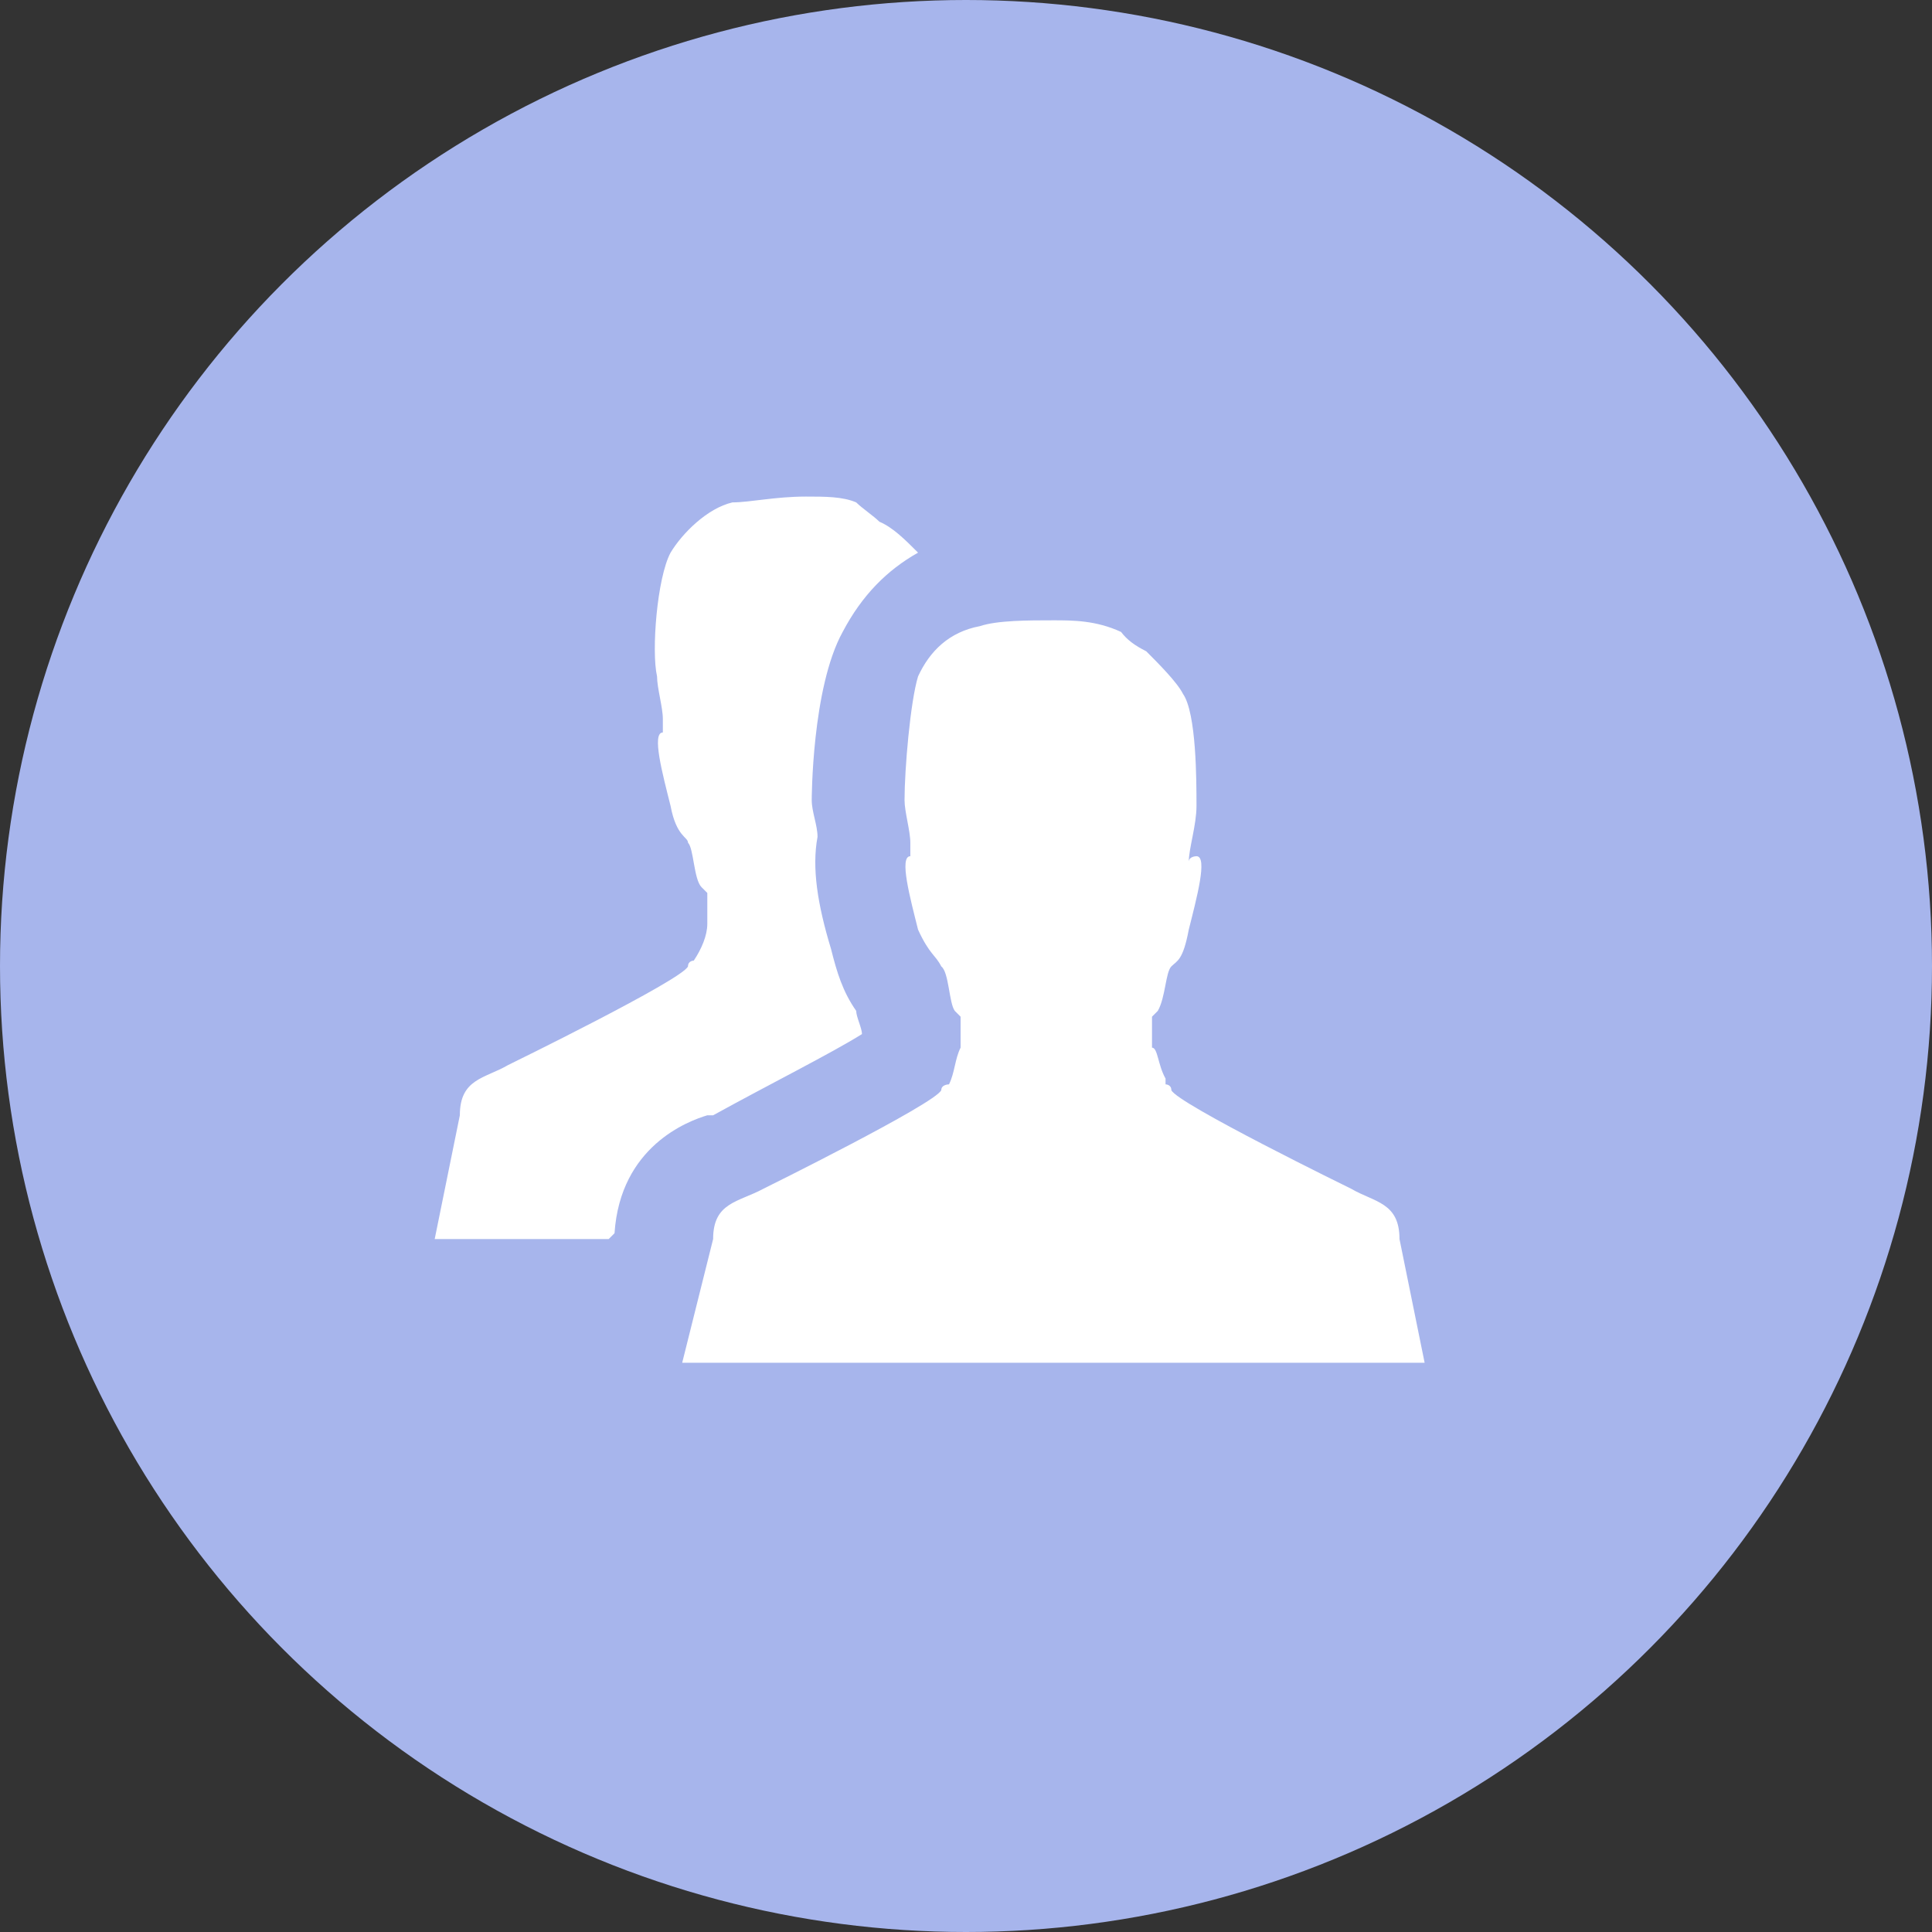 <svg width="80" height="80" viewBox="0 0 80 80" fill="none" xmlns="http://www.w3.org/2000/svg">
<rect x="0" y="0" width="80" height="80" fill="#333333" stroke="none"/>
<circle cx="40" cy="40" r="40" fill="#A7B5EC"/>
<path fill-rule="evenodd" clip-rule="evenodd" d="M57.95 51.306C57.95 49.785 56.909 49.785 55.949 49.224C55.949 49.224 48.743 45.701 48.503 45.141C48.503 44.901 48.263 44.901 48.263 44.901C48.263 44.901 48.263 44.901 48.263 44.661C47.943 44.1 47.943 43.38 47.702 43.38C47.702 43.38 47.702 43.38 47.702 43.139V42.099L47.943 41.858C48.263 41.298 48.263 40.257 48.503 40.017C48.743 39.777 48.983 39.777 49.224 38.496C49.544 37.215 50.024 35.454 49.544 35.454C49.544 35.454 49.224 35.454 49.224 35.694C49.224 35.133 49.544 34.173 49.544 33.372C49.544 32.331 49.544 29.529 48.983 28.729C48.743 28.248 47.943 27.448 47.462 26.967C46.982 26.727 46.662 26.487 46.421 26.167C45.381 25.686 44.42 25.686 43.619 25.686C42.578 25.686 41.297 25.686 40.577 25.927C39.296 26.167 38.495 26.967 38.015 28.008C37.695 29.049 37.455 31.851 37.455 33.132C37.455 33.612 37.695 34.413 37.695 34.893C37.695 35.133 37.695 35.133 37.695 35.454C37.215 35.454 37.695 37.215 38.015 38.496C38.495 39.537 38.736 39.537 38.976 40.017C39.296 40.257 39.296 41.538 39.536 41.858L39.776 42.099V43.62V43.38C39.536 43.86 39.536 44.42 39.296 44.901C39.296 44.901 38.976 44.901 38.976 45.141C38.736 45.701 31.61 49.224 31.61 49.224C30.57 49.785 29.529 49.785 29.529 51.306L28.248 56.429H58.991L57.95 51.306ZM25.446 51.066C25.686 47.463 28.488 46.422 29.288 46.182H29.529C31.85 44.901 34.412 43.62 35.693 42.819C35.693 42.579 35.453 42.099 35.453 41.858C34.893 41.058 34.653 40.257 34.412 39.297C33.852 37.455 33.612 35.934 33.852 34.653C33.852 34.173 33.612 33.612 33.612 33.132C33.612 33.132 33.612 28.488 34.893 26.167C35.693 24.646 36.734 23.605 38.015 22.884C37.455 22.324 36.974 21.843 36.414 21.603C36.174 21.363 35.693 21.043 35.453 20.803C34.893 20.562 34.172 20.562 33.372 20.562C32.091 20.562 31.05 20.803 30.329 20.803C29.288 21.043 28.248 22.084 27.767 22.884C27.207 23.925 26.967 26.967 27.207 28.008C27.207 28.488 27.447 29.289 27.447 29.769C27.447 30.01 27.447 30.01 27.447 30.33C26.967 30.33 27.447 32.091 27.767 33.372C28.008 34.653 28.488 34.653 28.488 34.893C28.728 35.133 28.728 36.414 29.048 36.735L29.288 36.975V38.496V38.256C29.288 38.736 29.048 39.297 28.728 39.777C28.728 39.777 28.488 39.777 28.488 40.017C28.248 40.578 21.042 44.1 21.042 44.1C20.082 44.661 19.041 44.661 19.041 46.182L18 51.306H25.205L25.446 51.066Z" fill="white"/>
</svg>
